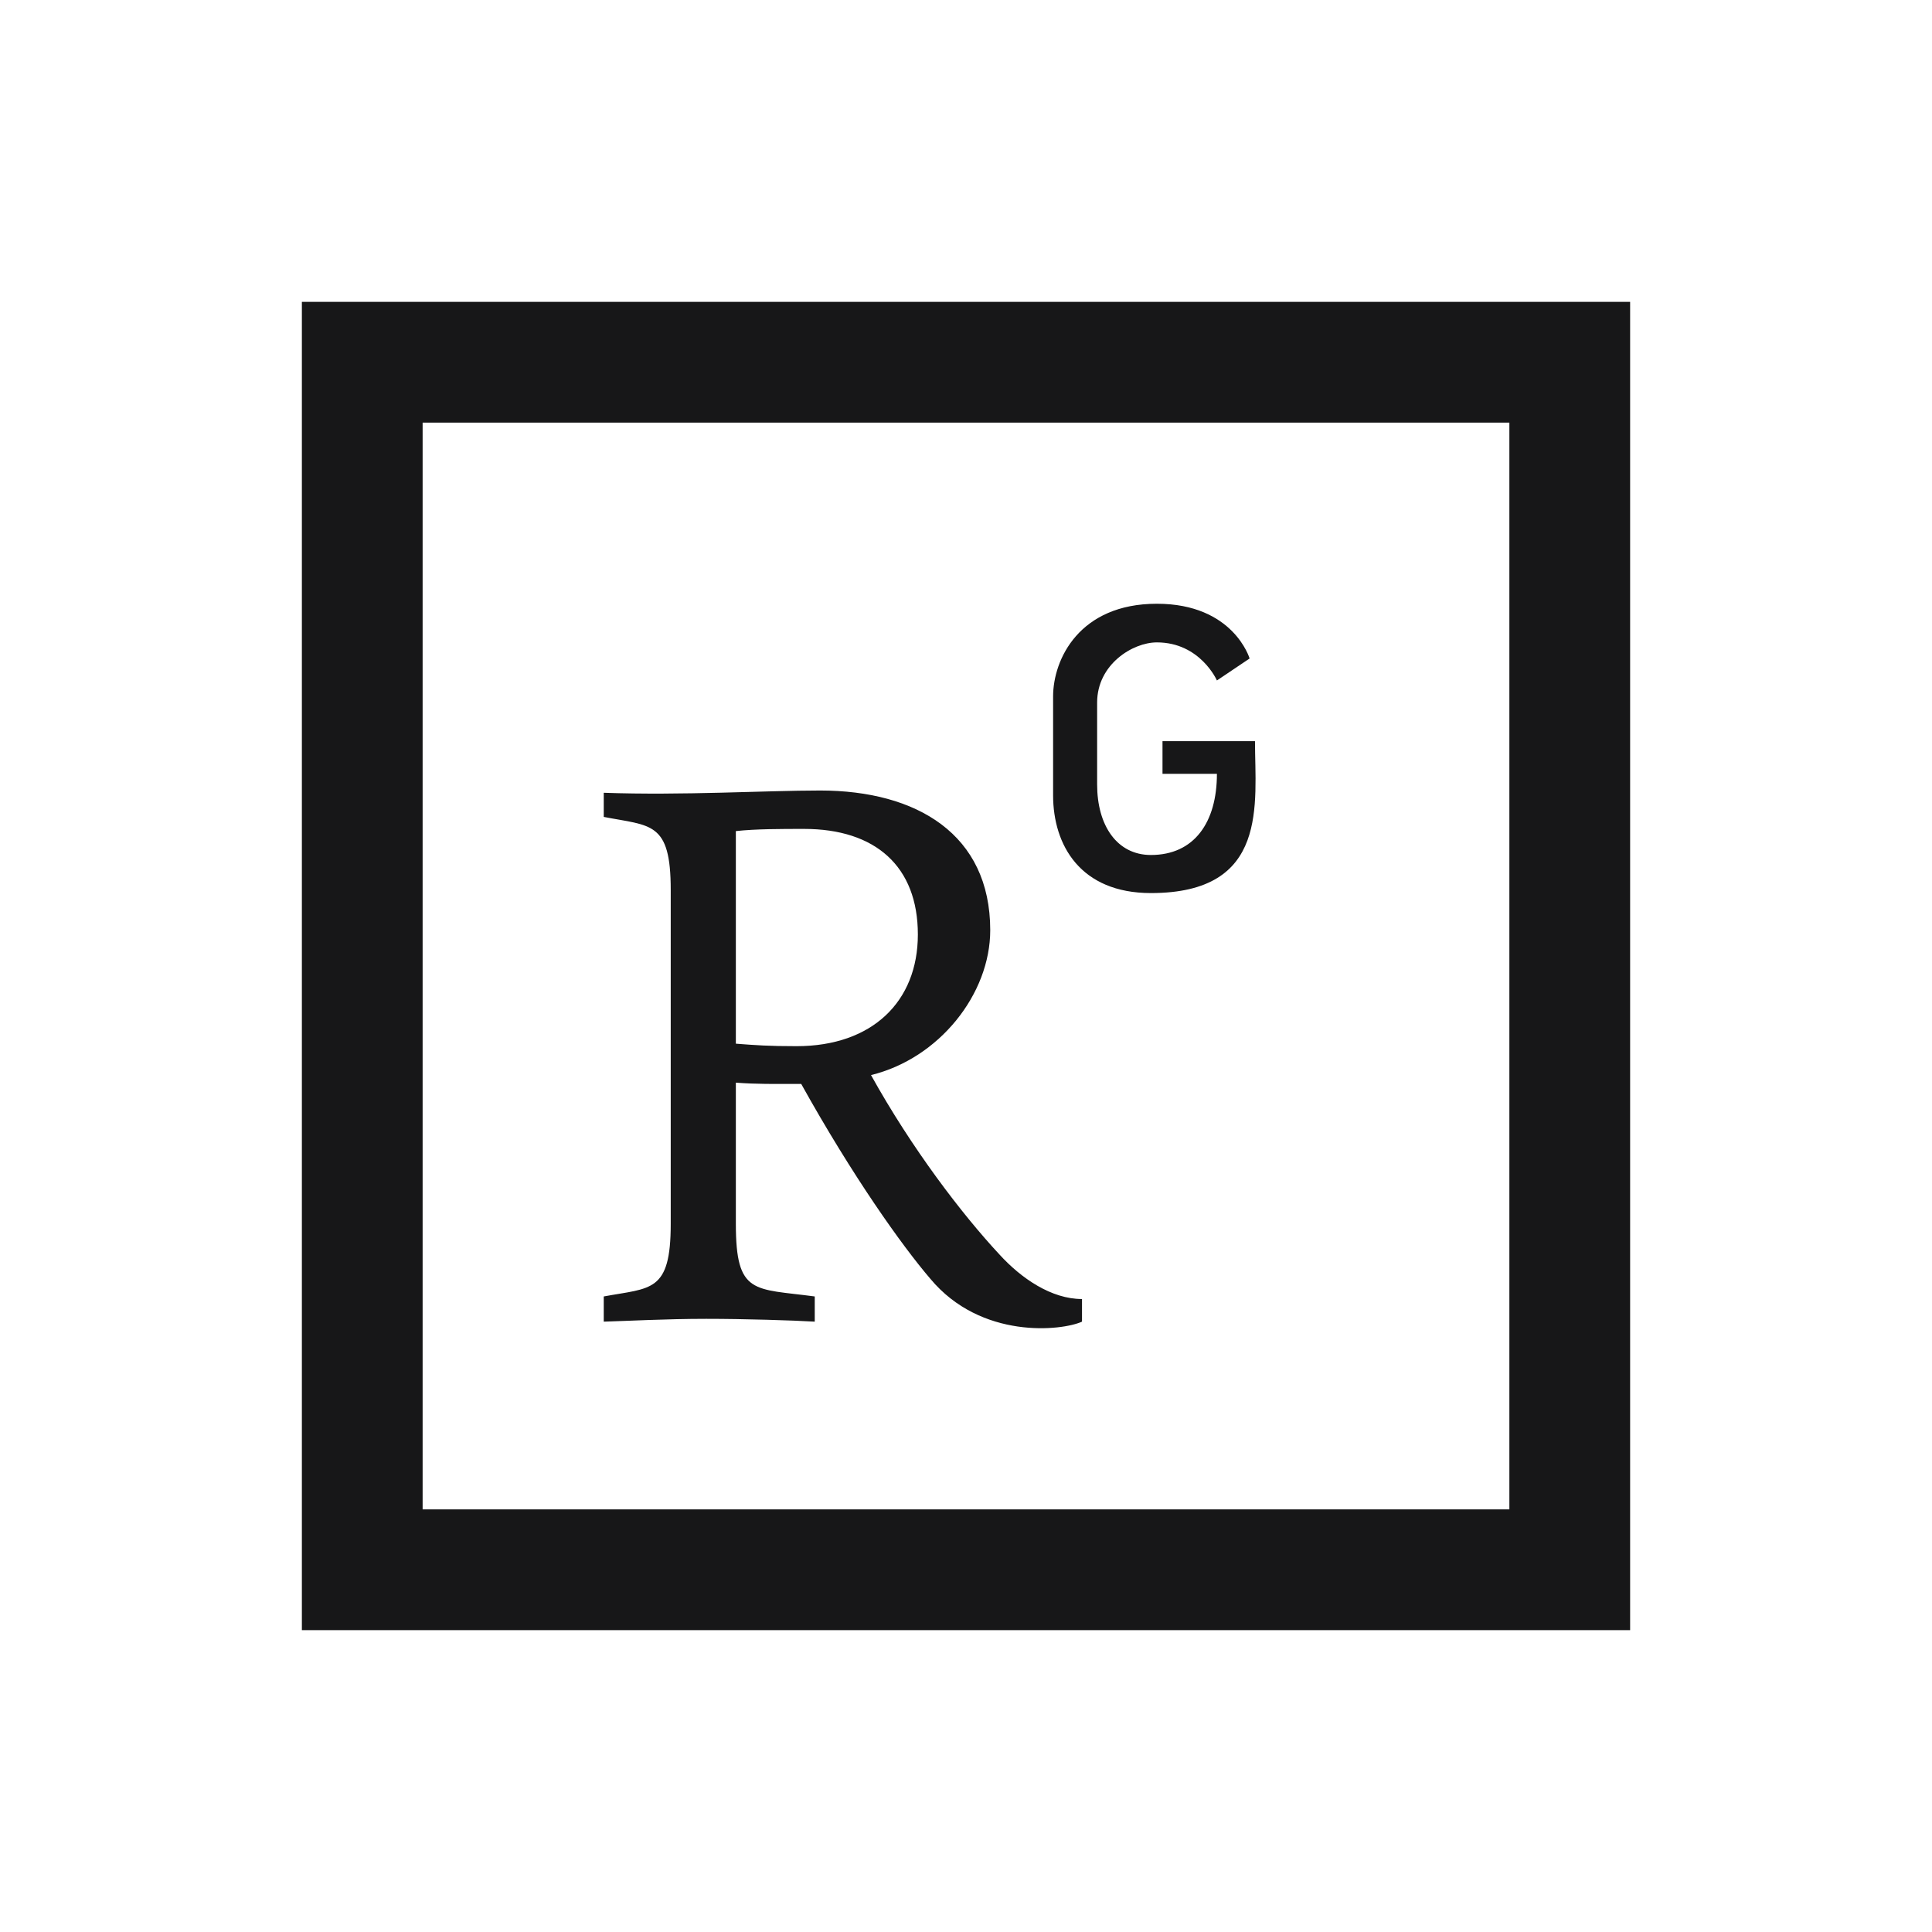 <?xml version="1.0" encoding="UTF-8"?>
<svg xmlns="http://www.w3.org/2000/svg" xmlns:xlink="http://www.w3.org/1999/xlink" width="24pt" height="24pt" viewBox="0 0 24 24" version="1.1">
<g id="surface1426">
<path style=" stroke:none;fill-rule:nonzero;fill:rgb(9.02%,9.02%,9.412%);fill-opacity:1;" d="M 3.75 3.75 L 3.75 20.25 L 20.25 20.25 L 20.25 3.75 Z M 5.25 5.25 L 18.75 5.25 L 18.75 18.75 L 5.25 18.75 Z M 14.371 7.5 C 13.41 7.5 13.082 8.188 13.082 8.652 L 13.082 9.879 C 13.082 10.5 13.422 11.094 14.297 11.094 C 15.77 11.094 15.59 9.98 15.59 9.207 L 14.441 9.207 L 14.441 9.613 L 15.117 9.613 C 15.117 10.215 14.836 10.621 14.297 10.621 C 13.875 10.621 13.629 10.254 13.629 9.746 L 13.629 8.727 C 13.629 8.254 14.07 7.98 14.371 7.98 C 14.91 7.98 15.117 8.453 15.117 8.453 L 15.523 8.18 C 15.523 8.18 15.324 7.5 14.371 7.5 Z M 10.188 9.82 C 9.508 9.82 8.473 9.883 7.5 9.848 L 7.5 10.148 C 8.086 10.262 8.332 10.203 8.332 11.055 L 8.332 15.203 C 8.332 16.059 8.086 15.996 7.5 16.105 L 7.5 16.418 C 7.785 16.41 8.273 16.383 8.773 16.383 C 9.246 16.383 9.859 16.402 10.121 16.418 L 10.121 16.105 C 9.367 16.004 9.141 16.09 9.141 15.203 L 9.141 13.449 C 9.395 13.469 9.613 13.465 9.953 13.465 C 10.594 14.617 11.207 15.477 11.555 15.883 C 12.188 16.645 13.195 16.531 13.441 16.418 L 13.441 16.137 C 13.062 16.137 12.688 15.883 12.414 15.582 C 11.949 15.082 11.328 14.27 10.82 13.355 C 11.668 13.148 12.301 12.348 12.301 11.555 C 12.301 10.363 11.387 9.82 10.188 9.82 Z M 9.988 10.297 C 10.875 10.297 11.402 10.762 11.402 11.609 C 11.402 12.441 10.836 12.996 9.895 12.996 C 9.547 12.996 9.387 12.984 9.141 12.965 L 9.141 10.324 C 9.387 10.297 9.707 10.297 9.988 10.297 Z M 9.988 10.297 "/>
</g>
</svg>
